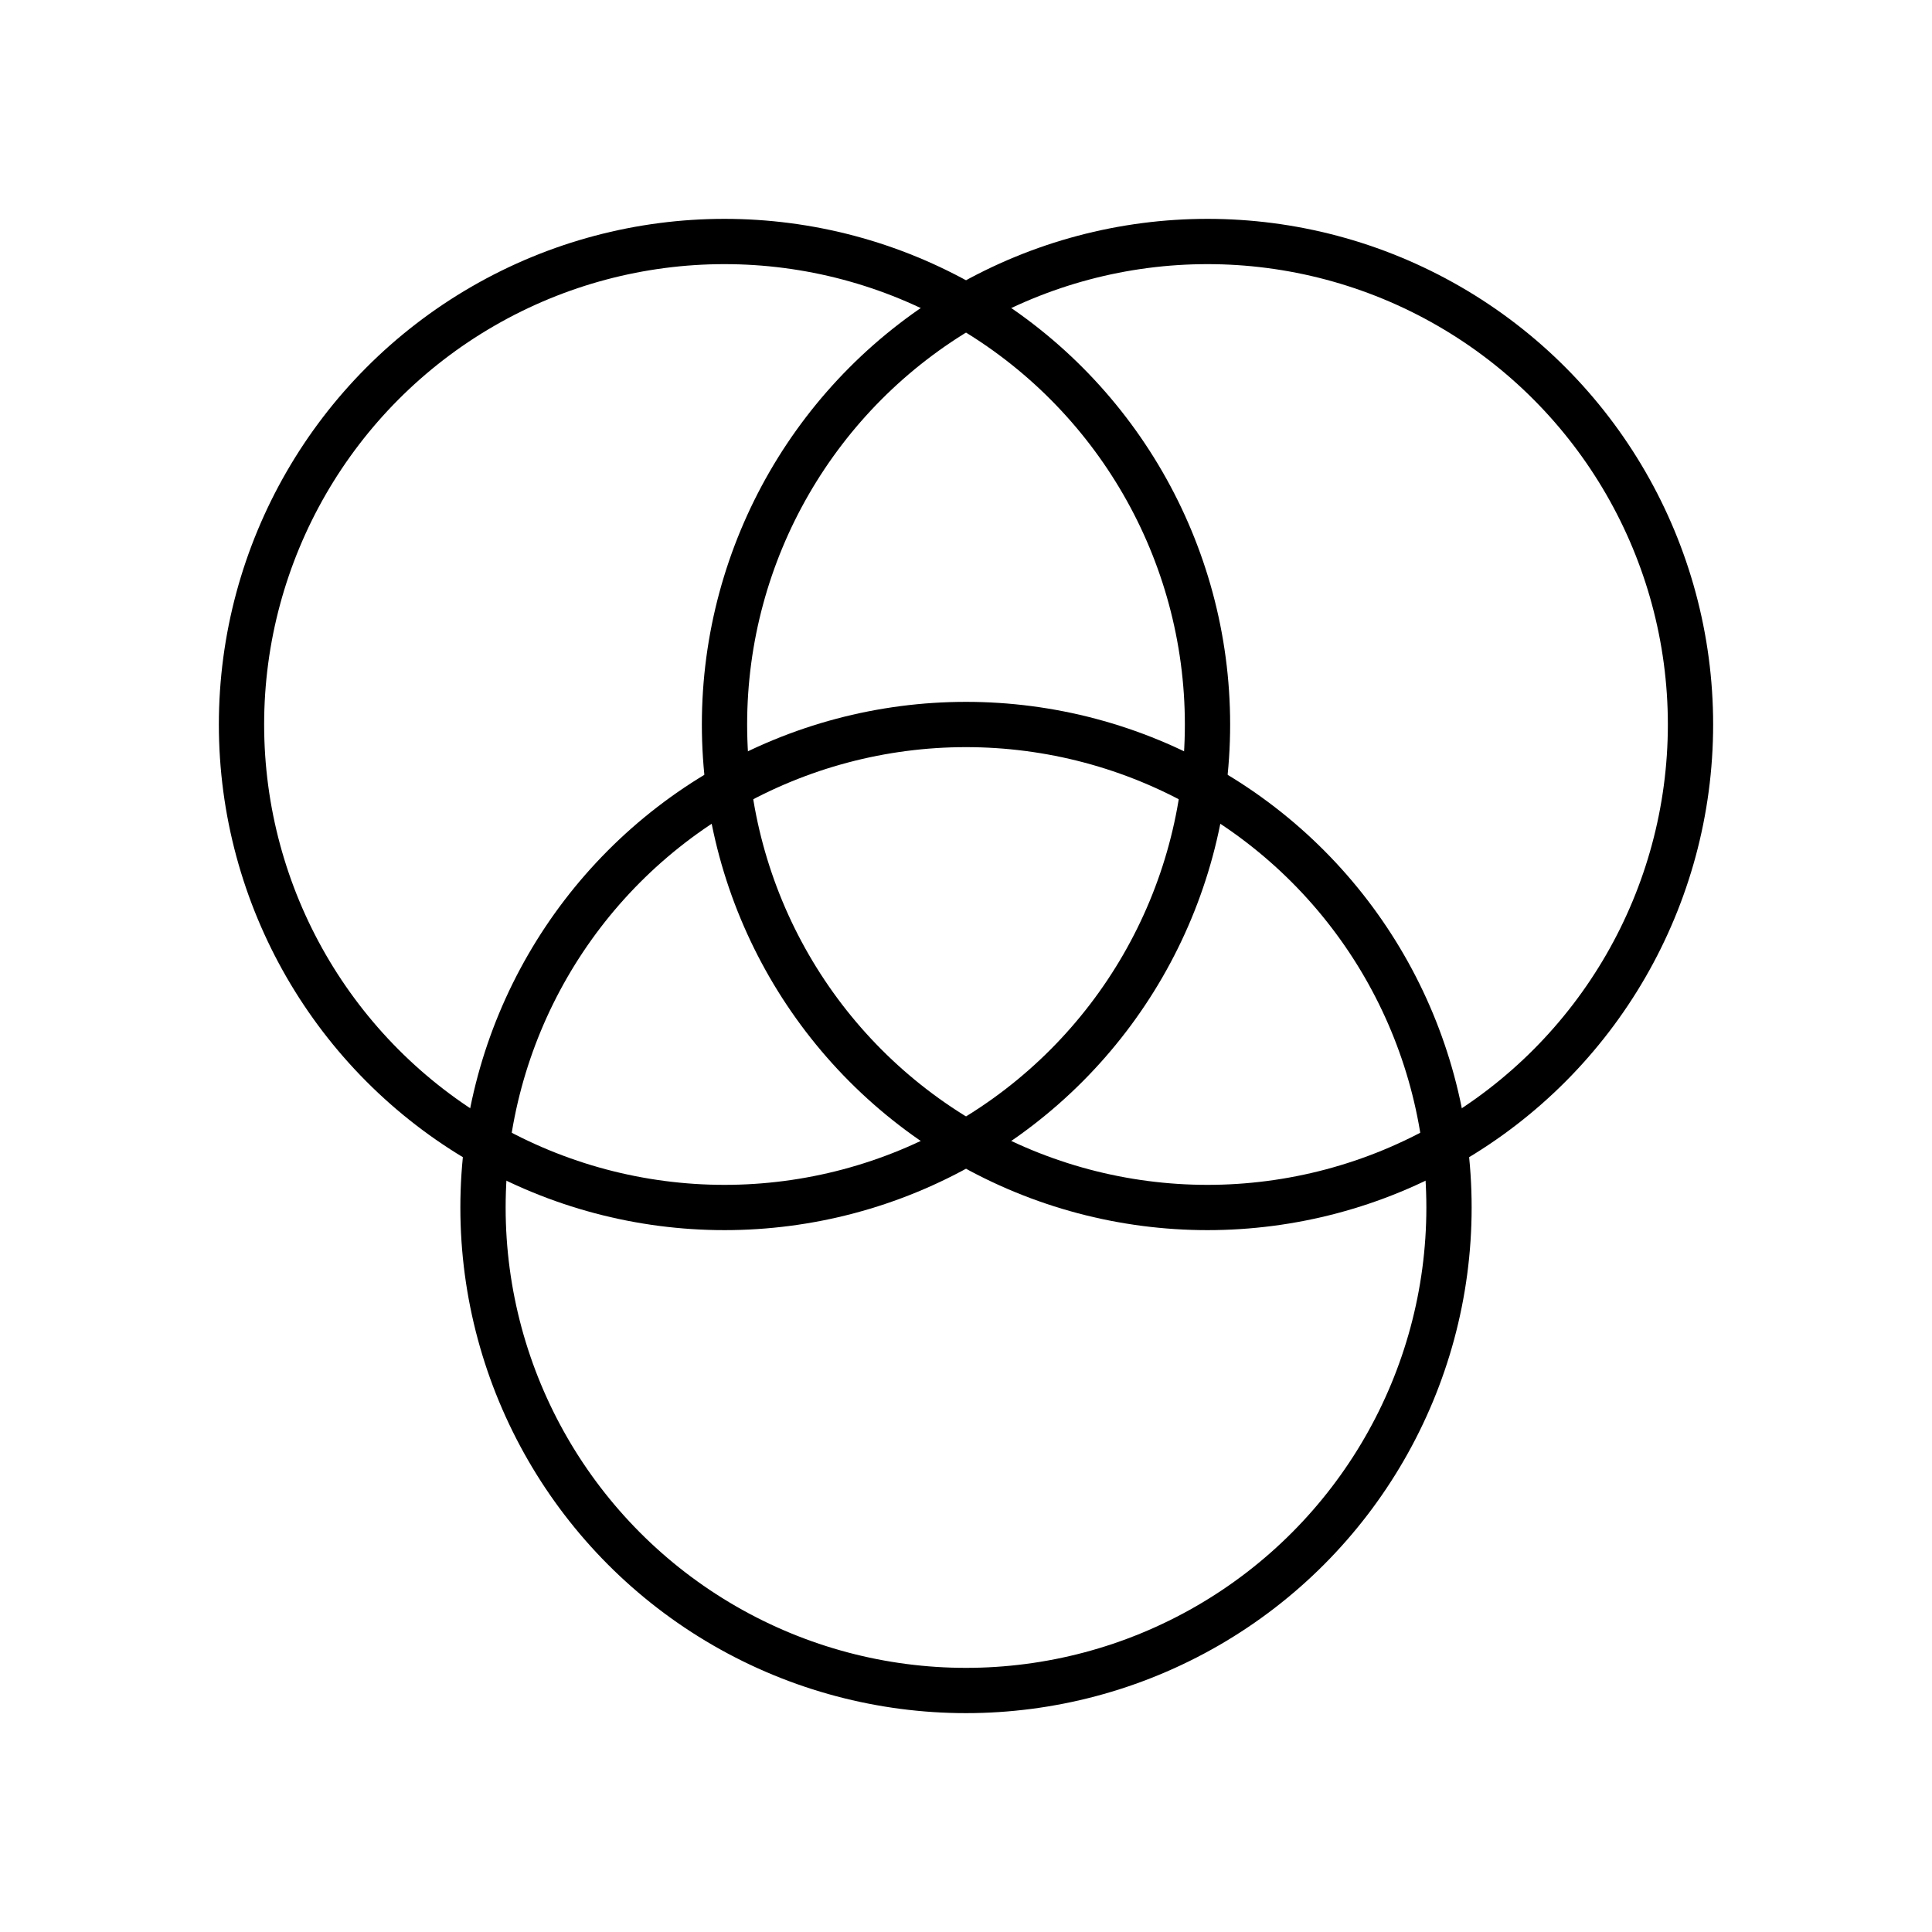 <svg viewBox="0 0 64 64" fill="none" xmlns="http://www.w3.org/2000/svg">
	<circle cx="24" cy="24" r="16" stroke="currentColor" stroke-width="1.5" fill="none"/>
	<circle cx="40" cy="24" r="16" stroke="currentColor" stroke-width="1.5" fill="none"/>
	<circle cx="32" cy="40" r="16" stroke="currentColor" stroke-width="1.5" fill="none"/>
</svg>
